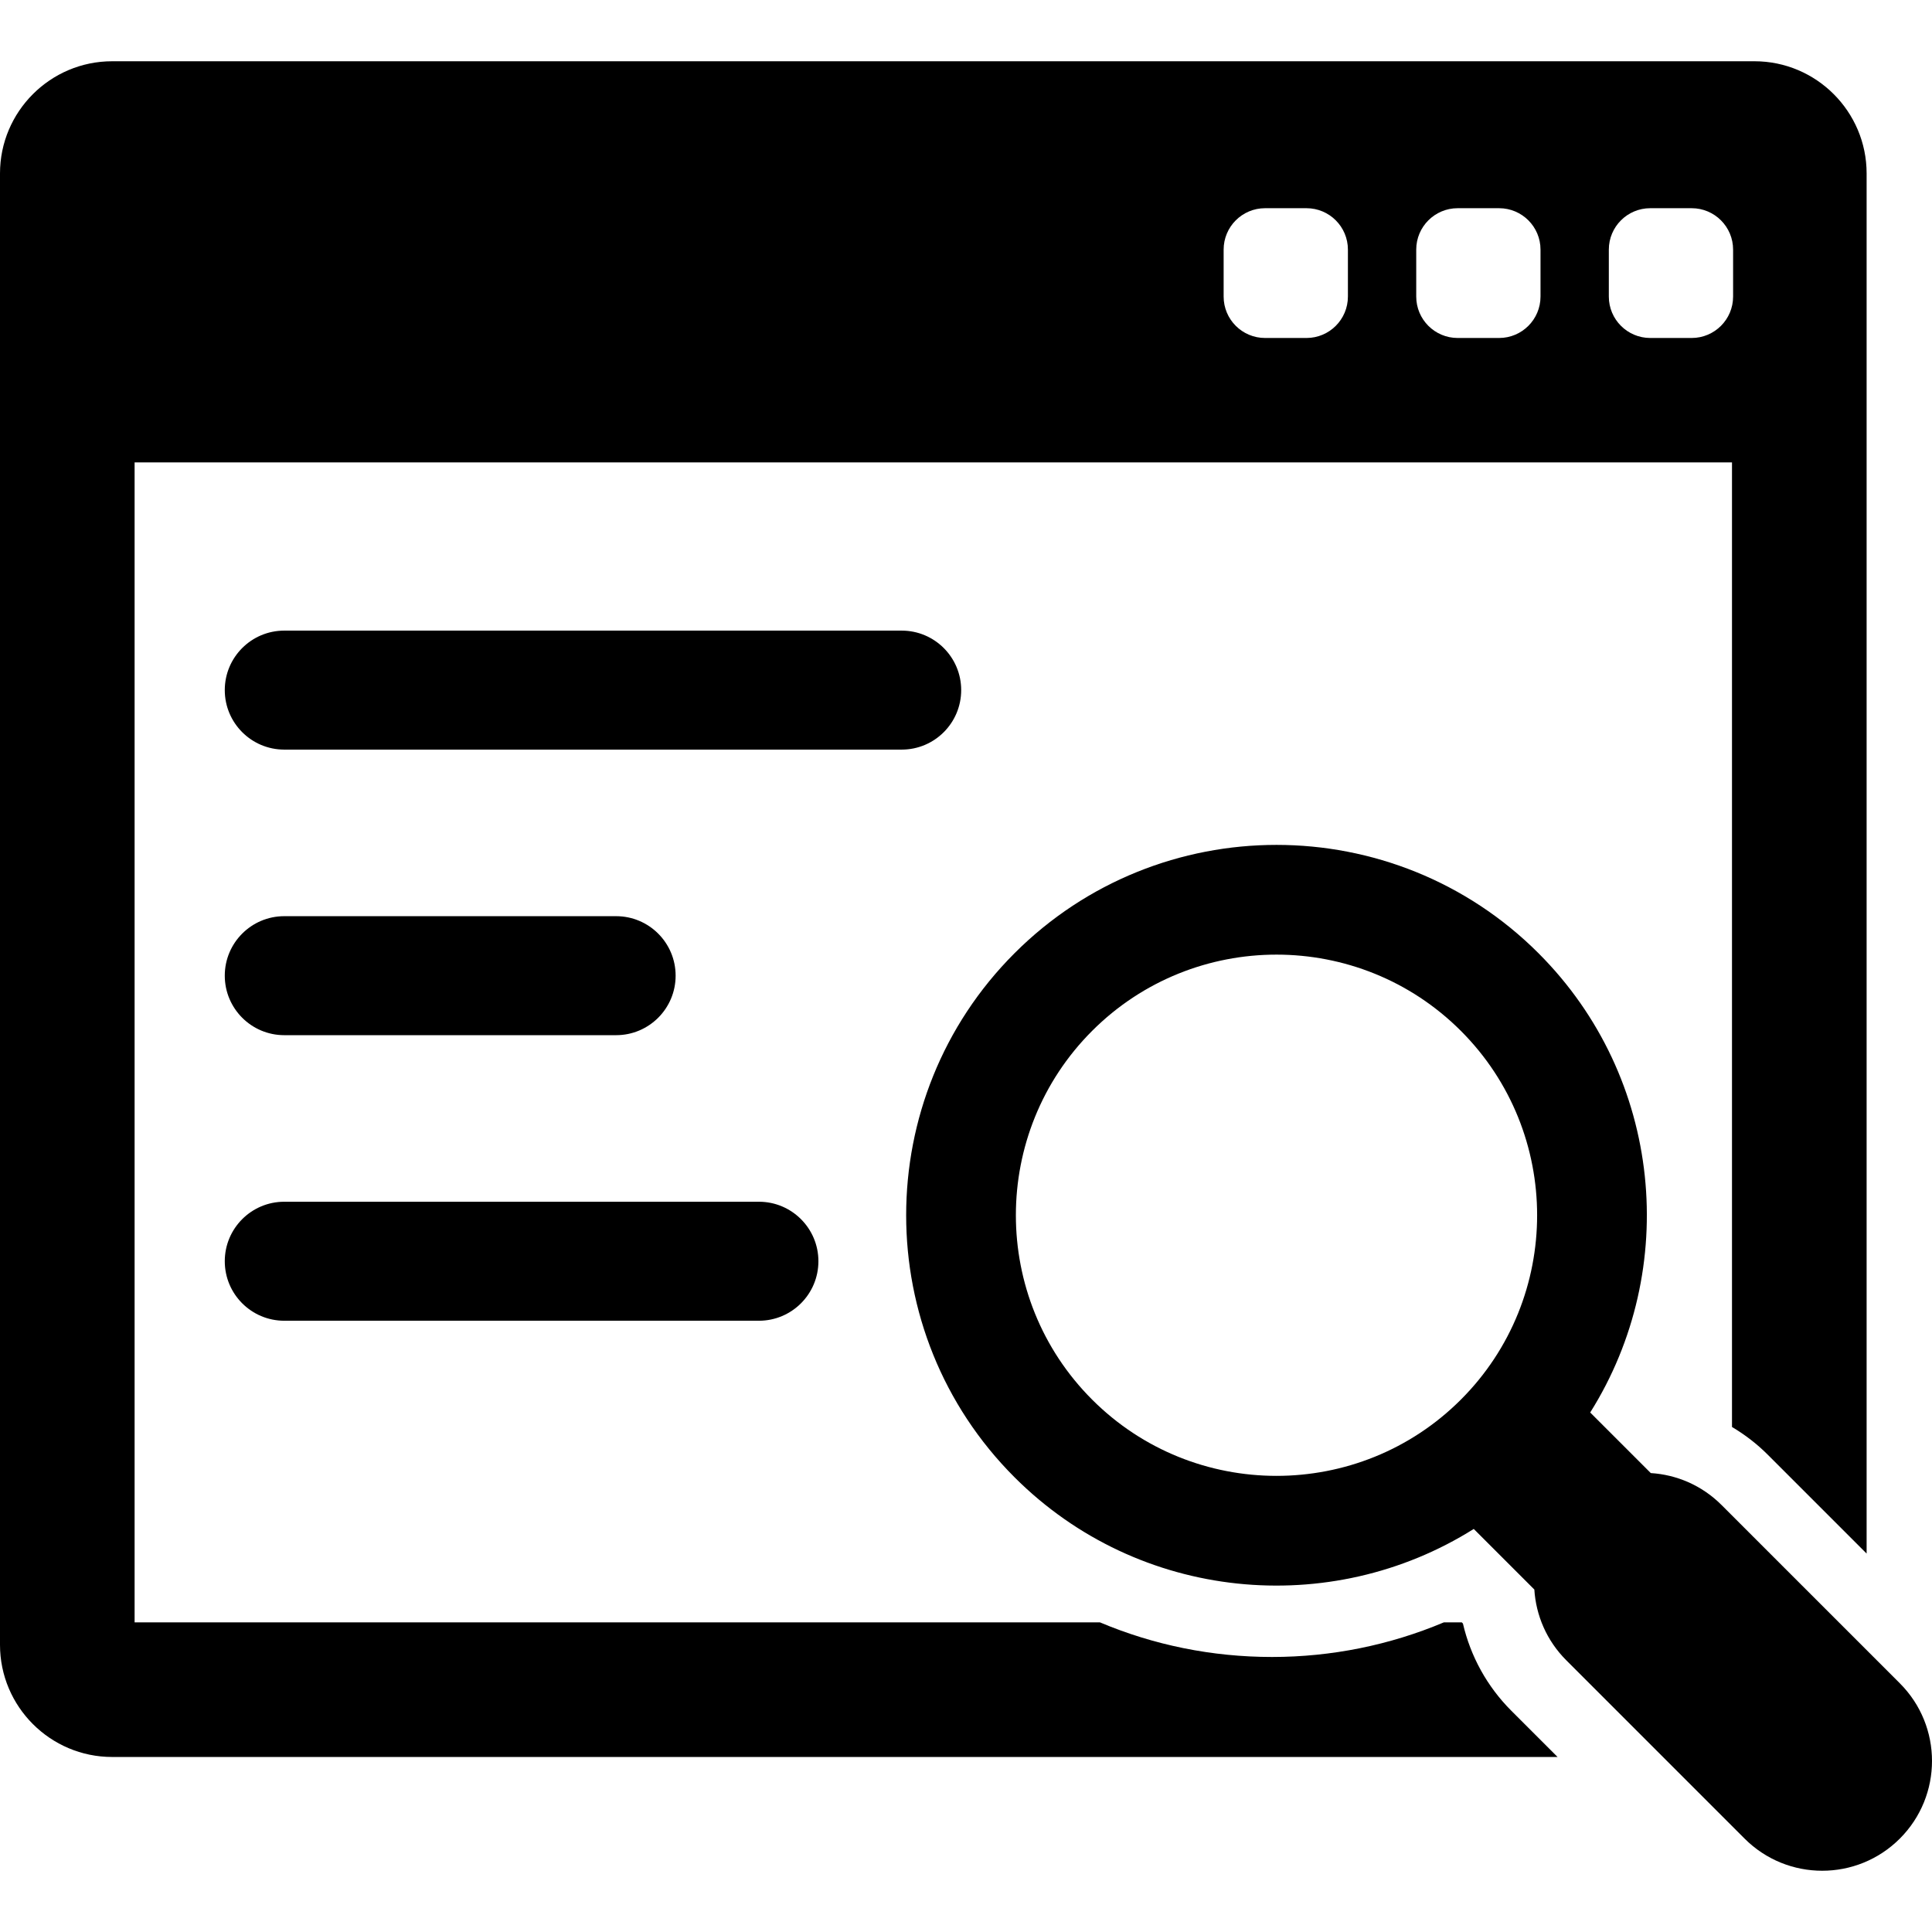 <?xml version="1.0" encoding="iso-8859-1"?>
<!-- Generator: Adobe Illustrator 16.0.0, SVG Export Plug-In . SVG Version: 6.00 Build 0)  -->
<!DOCTYPE svg PUBLIC "-//W3C//DTD SVG 1.1//EN" "http://www.w3.org/Graphics/SVG/1.1/DTD/svg11.dtd">
<svg version="1.1" id="Capa_1" xmlns="http://www.w3.org/2000/svg" xmlns:xlink="http://www.w3.org/1999/xlink" x="0px" y="0px"
	 width="369.999px" height="369.999px" viewBox="0 0 369.999 369.999" style="enable-background:new 0 0 369.999 369.999;"
	 xml:space="preserve">
<g>
	<g>
		<g>
			<path d="M363.843,322.374l-34.152-34.152c-3.771-3.771-8.616-5.804-13.548-6.112l-11.603-11.601
				c17.237-27.401,13.938-64.115-9.897-87.952c-27.669-27.667-72.688-27.667-100.354,0c-27.666,27.668-27.666,72.688,0.002,100.354
				c23.834,23.836,60.547,27.134,87.949,9.898l11.603,11.602c0.311,4.933,2.343,9.776,6.112,13.545l34.152,34.156
				c8.213,8.211,21.524,8.209,29.734-0.002C372.051,343.899,372.053,330.584,363.843,322.374z M279.775,268.042
				c-19.471,19.471-51.147,19.471-70.619,0c-19.474-19.472-19.472-51.148,0-70.62c19.47-19.468,51.146-19.468,70.619,0.002
				C299.243,216.893,299.243,248.573,279.775,268.042z"/>
			<path d="M280.168,310.924l-0.225-0.226h-3.425c-10.349,4.359-21.521,6.631-32.911,6.631c-11.518,0-22.673-2.289-32.959-6.631
				H25.778V88.555h305.918v184.729c2.459,1.461,4.755,3.213,6.807,5.267l18.975,18.975V33.214c0-11.845-9.638-21.483-21.482-21.483
				H21.48C9.637,11.731,0,21.369,0,33.214v281.785c0,11.845,9.637,21.482,21.48,21.482h276.811l-8.859-8.857
				C284.814,323.004,281.625,317.213,280.168,310.924z M308.108,47.805c0-4.381,3.553-7.932,7.933-7.932h7.932
				c4.382,0,7.934,3.551,7.934,7.932v8.99c0,4.381-3.552,7.932-7.934,7.932h-7.932c-4.38,0-7.933-3.551-7.933-7.932V47.805z
				 M271.224,47.805c0-4.381,3.553-7.932,7.934-7.932h7.935c4.379,0,7.932,3.551,7.932,7.932v8.99c0,4.381-3.553,7.932-7.932,7.932
				h-7.935c-4.381,0-7.934-3.551-7.934-7.932V47.805z M234.34,47.805c0-4.381,3.551-7.932,7.933-7.932h7.934
				c4.38,0,7.933,3.551,7.933,7.932v8.99c0,4.381-3.553,7.932-7.933,7.932h-7.934c-4.382,0-7.933-3.551-7.933-7.932V47.805z"/>
			<path d="M184.078,132.163c0-6.292-5.1-11.393-11.392-11.393H54.44c-6.291,0-11.393,5.102-11.393,11.393
				c0,6.292,5.102,11.395,11.393,11.395h118.246C178.979,143.557,184.078,138.455,184.078,132.163z"/>
			<path d="M54.44,198.247h63.555c6.292,0,11.395-5.102,11.395-11.395c0-6.291-5.103-11.393-11.395-11.393H54.44
				c-6.291,0-11.393,5.102-11.393,11.393C43.048,193.145,48.149,198.247,54.44,198.247z"/>
			<path d="M54.44,252.936h90.901c6.29,0,11.393-5.103,11.393-11.396c0-6.291-5.103-11.394-11.393-11.394H54.44
				c-6.291,0-11.393,5.103-11.393,11.394C43.048,247.834,48.149,252.936,54.44,252.936z"/>
		</g>
	</g>
</g>
<g>
</g>
<g>
</g>
<g>
</g>
<g>
</g>
<g>
</g>
<g>
</g>
<g>
</g>
<g>
</g>
<g>
</g>
<g>
</g>
<g>
</g>
<g>
</g>
<g>
</g>
<g>
</g>
<g>
</g>
</svg>

